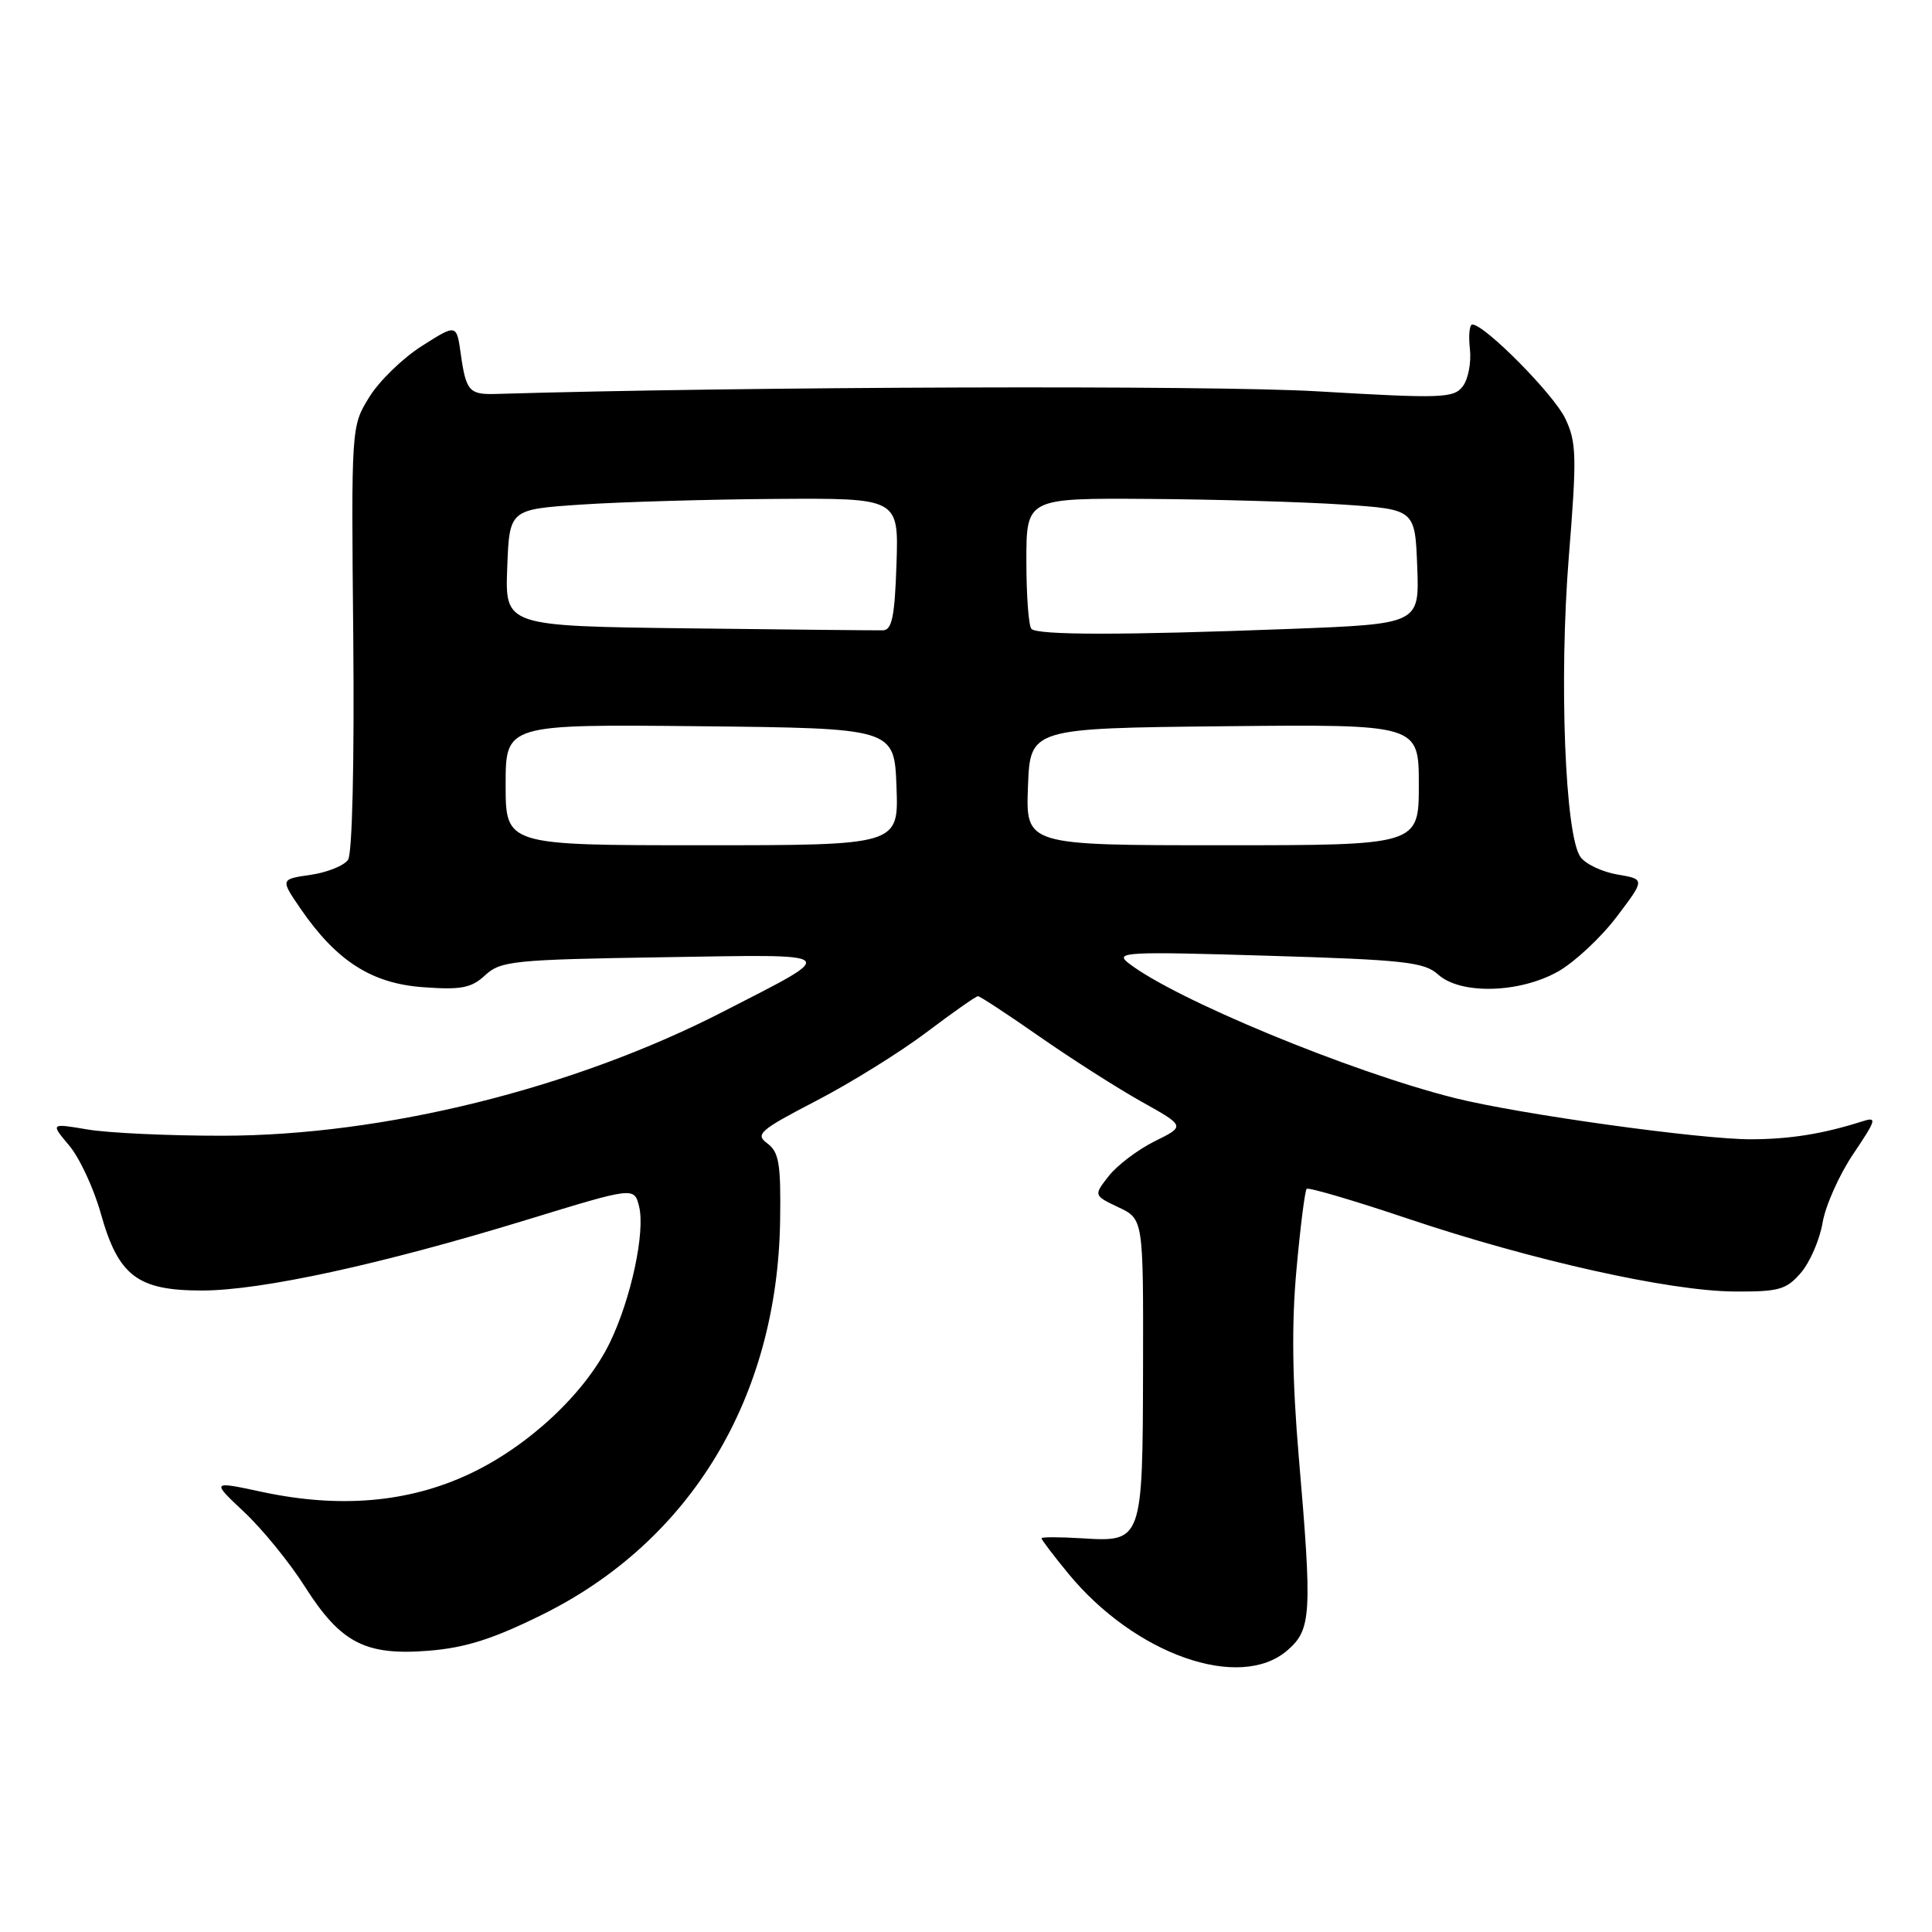 <?xml version="1.0" encoding="UTF-8" standalone="no"?>
<!DOCTYPE svg PUBLIC "-//W3C//DTD SVG 1.1//EN" "http://www.w3.org/Graphics/SVG/1.1/DTD/svg11.dtd" >
<svg xmlns="http://www.w3.org/2000/svg" xmlns:xlink="http://www.w3.org/1999/xlink" version="1.1" viewBox="0 0 256 256">
 <g >
 <path fill="currentColor"
d=" M 170.56 218.70 C 173.77 215.94 173.89 213.96 172.09 193.00 C 171.23 182.89 171.13 175.39 171.79 168.22 C 172.30 162.57 172.91 157.76 173.14 157.53 C 173.37 157.30 179.40 159.07 186.53 161.47 C 202.98 167.00 221.15 171.06 229.76 171.13 C 235.71 171.17 236.69 170.90 238.63 168.65 C 239.83 167.25 241.12 164.27 241.50 162.02 C 241.88 159.76 243.71 155.66 245.57 152.90 C 248.66 148.30 248.76 147.94 246.72 148.60 C 241.58 150.24 237.18 150.95 232.00 150.96 C 225.25 150.97 201.33 147.64 192.78 145.50 C 178.93 142.03 155.55 132.35 149.50 127.59 C 147.67 126.15 149.23 126.07 168.00 126.64 C 186.10 127.18 188.74 127.48 190.56 129.13 C 193.53 131.82 201.36 131.61 206.47 128.72 C 208.65 127.48 212.14 124.23 214.21 121.49 C 217.99 116.50 217.99 116.50 214.32 115.88 C 212.31 115.54 210.11 114.50 209.43 113.57 C 207.37 110.76 206.57 89.98 207.88 73.73 C 208.95 60.47 208.90 58.60 207.41 55.46 C 205.90 52.27 196.73 43.00 195.09 43.00 C 194.71 43.00 194.57 44.46 194.77 46.25 C 194.97 48.04 194.54 50.27 193.82 51.20 C 192.61 52.77 191.03 52.82 174.50 51.85 C 160.29 51.02 98.47 51.22 65.73 52.20 C 62.18 52.31 61.75 51.82 61.06 46.94 C 60.50 42.92 60.50 42.92 55.91 45.84 C 53.38 47.44 50.24 50.49 48.93 52.62 C 46.54 56.48 46.54 56.50 46.81 84.49 C 46.96 101.01 46.68 113.08 46.12 113.92 C 45.60 114.70 43.36 115.60 41.16 115.92 C 37.15 116.50 37.15 116.50 39.82 120.40 C 44.58 127.33 49.23 130.32 56.07 130.81 C 61.13 131.18 62.46 130.92 64.30 129.21 C 66.34 127.33 68.03 127.15 87.77 126.84 C 111.86 126.46 111.40 126.04 95.80 134.06 C 75.98 144.24 50.82 150.47 29.50 150.49 C 22.35 150.50 14.29 150.12 11.59 149.66 C 6.68 148.83 6.68 148.83 9.17 151.79 C 10.55 153.43 12.44 157.50 13.37 160.84 C 15.69 169.08 18.22 171.00 26.76 171.00 C 34.60 171.00 50.50 167.54 69.77 161.64 C 84.03 157.27 84.03 157.27 84.68 159.85 C 85.52 163.22 83.63 172.07 80.82 177.88 C 77.59 184.56 70.08 191.60 62.24 195.29 C 54.15 199.10 45.03 199.89 34.74 197.69 C 27.98 196.24 27.98 196.24 32.37 200.37 C 34.79 202.64 38.40 207.08 40.40 210.24 C 45.15 217.71 48.41 219.40 56.80 218.73 C 61.68 218.34 65.32 217.18 71.87 213.94 C 91.56 204.19 103.03 185.16 103.37 161.68 C 103.48 154.21 103.22 152.65 101.68 151.51 C 100.03 150.30 100.63 149.77 108.18 145.85 C 112.76 143.47 119.34 139.38 122.80 136.76 C 126.27 134.14 129.32 132.00 129.59 132.00 C 129.85 132.00 133.54 134.42 137.78 137.38 C 142.03 140.34 148.10 144.21 151.28 145.99 C 157.06 149.22 157.06 149.22 153.01 151.22 C 150.79 152.32 148.05 154.39 146.93 155.81 C 144.90 158.40 144.90 158.40 148.20 159.97 C 151.50 161.53 151.50 161.53 151.46 181.16 C 151.41 204.27 151.39 204.34 143.31 203.83 C 140.39 203.65 138.00 203.65 138.00 203.83 C 138.00 204.01 139.58 206.10 141.52 208.46 C 150.34 219.22 164.25 224.13 170.56 218.70 Z  M 67.00 103.98 C 67.00 95.97 67.00 95.97 92.75 96.23 C 118.50 96.50 118.50 96.50 118.79 104.25 C 119.08 112.00 119.08 112.00 93.04 112.00 C 67.00 112.00 67.00 112.00 67.00 103.98 Z  M 136.21 104.25 C 136.50 96.50 136.50 96.50 162.25 96.23 C 188.00 95.97 188.00 95.97 188.00 103.98 C 188.00 112.00 188.00 112.00 161.96 112.00 C 135.92 112.00 135.92 112.00 136.21 104.25 Z  M 91.21 83.26 C 66.92 82.96 66.92 82.96 67.21 75.23 C 67.50 67.50 67.50 67.50 77.00 66.86 C 82.22 66.51 93.83 66.17 102.79 66.11 C 119.08 66.00 119.08 66.00 118.79 74.74 C 118.56 81.69 118.19 83.49 117.00 83.52 C 116.17 83.54 104.57 83.42 91.21 83.26 Z  M 136.67 83.33 C 136.30 82.97 136.00 78.92 136.00 74.33 C 136.00 66.00 136.00 66.00 152.25 66.11 C 161.19 66.17 172.78 66.51 178.00 66.86 C 187.50 67.50 187.50 67.50 187.79 75.09 C 188.08 82.68 188.08 82.68 170.79 83.34 C 148.69 84.18 137.51 84.17 136.67 83.33 Z "/>
</g>
</svg>